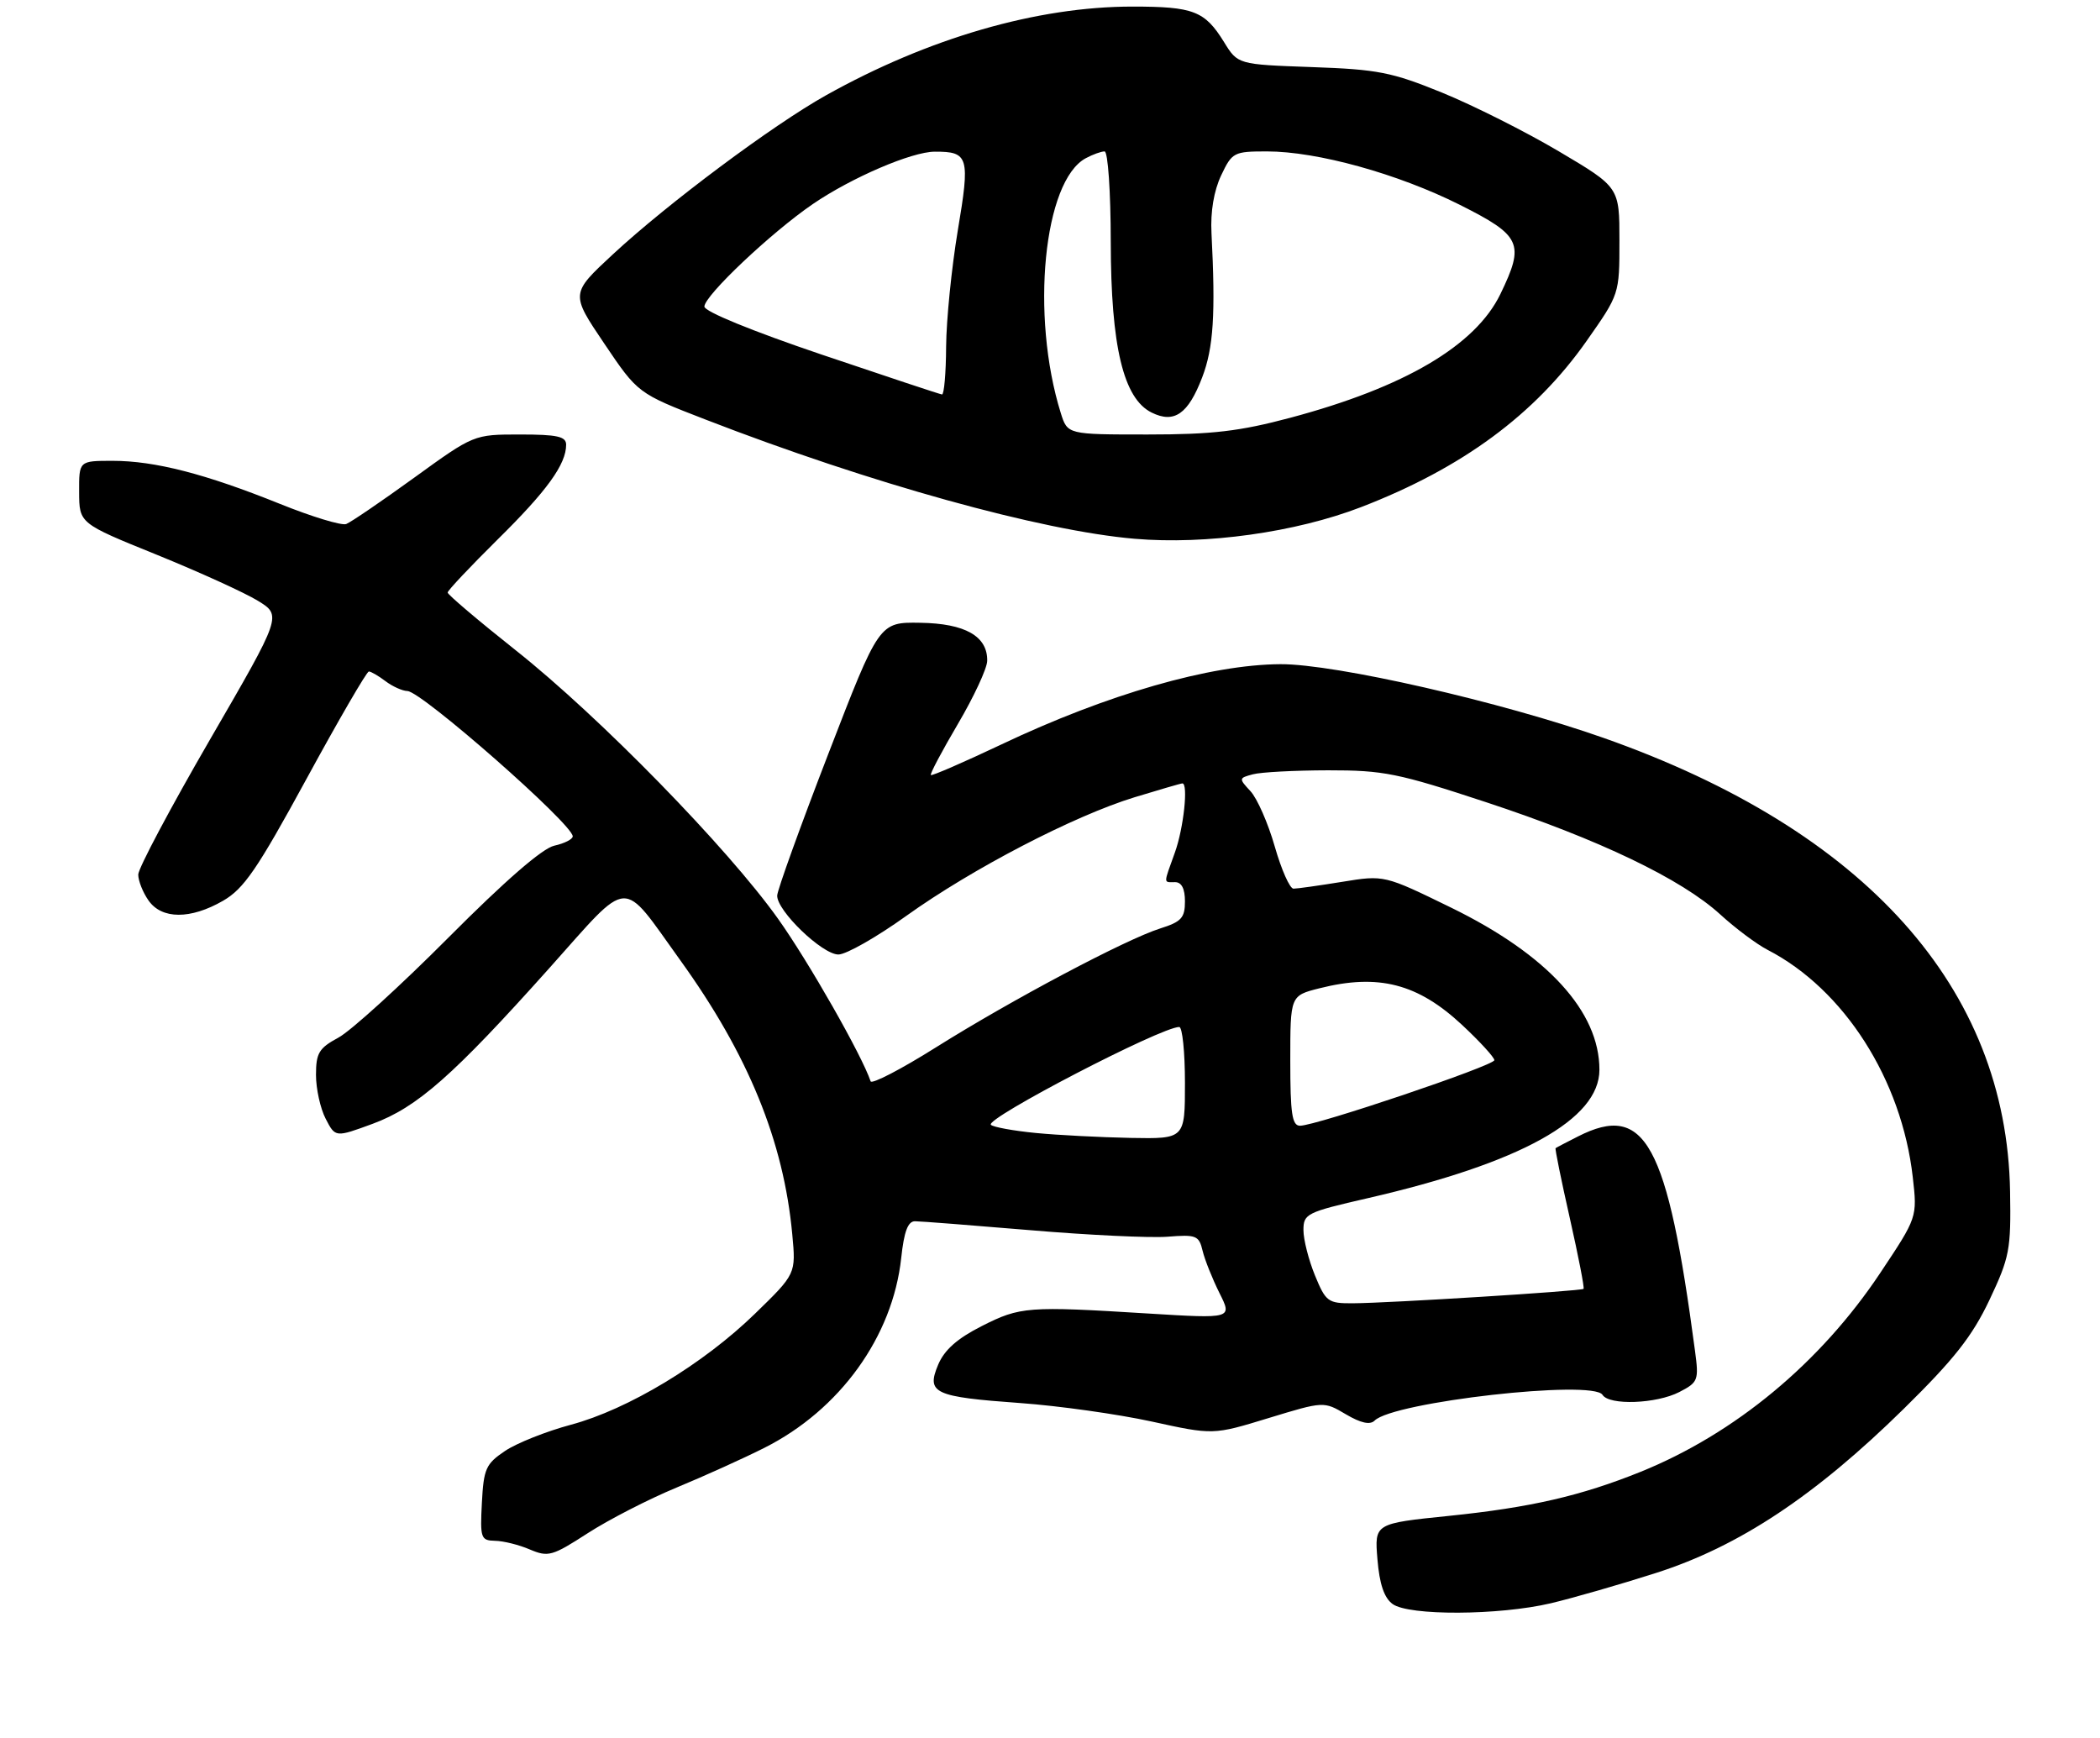 <?xml version="1.0" encoding="UTF-8" standalone="no"?>
<!DOCTYPE svg PUBLIC "-//W3C//DTD SVG 1.1//EN" "http://www.w3.org/Graphics/SVG/1.1/DTD/svg11.dtd" >
<svg xmlns="http://www.w3.org/2000/svg" xmlns:xlink="http://www.w3.org/1999/xlink" version="1.1" viewBox="0 0 319 264">
 <g >
 <path fill="currentColor"
d=" M 235.57 243.54 C 238.91 242.75 246.11 240.68 251.57 238.93 C 264.15 234.91 275.74 227.22 289.20 213.99 C 296.85 206.47 299.59 202.98 302.20 197.48 C 305.27 190.98 305.49 189.84 305.34 181.00 C 304.83 150.09 283.38 126.13 243.68 112.12 C 228.07 106.61 202.84 100.85 194.50 100.89 C 183.85 100.95 168.19 105.45 152.10 113.09 C 146.37 115.80 141.56 117.89 141.40 117.73 C 141.24 117.57 143.09 114.08 145.51 109.97 C 147.93 105.86 149.93 101.56 149.96 100.40 C 150.04 96.65 146.62 94.70 139.78 94.60 C 133.55 94.50 133.55 94.50 125.83 114.50 C 121.58 125.50 118.09 135.19 118.06 136.03 C 117.97 138.32 124.91 145.00 127.36 144.99 C 128.54 144.99 133.19 142.34 137.69 139.11 C 147.69 131.95 163.12 123.93 172.36 121.10 C 176.13 119.95 179.39 119.00 179.61 119.00 C 180.53 119.00 179.80 125.82 178.47 129.50 C 176.71 134.40 176.70 134.00 178.50 134.00 C 179.49 134.00 180.00 134.99 180.00 136.92 C 180.00 139.42 179.46 140.02 176.25 141.03 C 171.00 142.69 153.67 151.88 142.20 159.08 C 136.89 162.42 132.41 164.74 132.25 164.25 C 130.94 160.32 122.83 146.08 118.18 139.55 C 110.51 128.78 91.08 108.88 78.38 98.81 C 72.67 94.28 68.00 90.32 68.00 90.01 C 68.00 89.70 71.41 86.09 75.57 81.97 C 83.09 74.56 86.00 70.53 86.00 67.55 C 86.00 66.30 84.65 66.00 78.99 66.00 C 71.98 66.00 71.98 66.00 62.92 72.56 C 57.93 76.17 53.28 79.34 52.59 79.60 C 51.90 79.87 47.36 78.49 42.50 76.53 C 31.21 71.98 23.52 70.00 17.11 70.00 C 12.00 70.00 12.00 70.00 12.02 74.75 C 12.04 79.50 12.04 79.50 23.77 84.25 C 30.22 86.87 37.15 90.02 39.16 91.25 C 42.82 93.50 42.82 93.50 31.91 112.32 C 25.91 122.67 21.00 131.91 21.00 132.85 C 21.00 133.79 21.70 135.56 22.56 136.78 C 24.57 139.66 28.93 139.68 33.88 136.83 C 37.05 135.00 39.06 132.08 46.55 118.33 C 51.44 109.35 55.71 102.00 56.03 102.00 C 56.35 102.00 57.49 102.66 58.56 103.47 C 59.63 104.28 61.13 104.95 61.89 104.97 C 64.04 105.02 87.00 125.19 87.00 127.04 C 87.00 127.48 85.74 128.12 84.20 128.46 C 82.40 128.85 76.70 133.80 68.11 142.43 C 60.79 149.78 53.27 156.62 51.40 157.62 C 48.45 159.21 48.00 159.96 48.00 163.28 C 48.00 165.38 48.66 168.38 49.47 169.94 C 50.94 172.79 50.94 172.79 56.60 170.71 C 63.37 168.21 68.82 163.41 83.49 147.01 C 95.93 133.10 94.22 133.20 103.32 145.84 C 113.67 160.20 119.04 173.34 120.35 187.50 C 120.91 193.50 120.91 193.50 114.70 199.54 C 106.82 207.21 95.41 214.09 86.72 216.42 C 82.99 217.42 78.49 219.21 76.72 220.40 C 73.80 222.36 73.47 223.11 73.20 228.28 C 72.92 233.66 73.04 234.00 75.20 234.05 C 76.47 234.07 78.85 234.66 80.49 235.37 C 83.28 236.55 83.89 236.38 89.27 232.90 C 92.46 230.84 98.53 227.72 102.78 225.96 C 107.03 224.20 113.02 221.49 116.09 219.94 C 127.59 214.16 135.61 203.03 136.90 191.08 C 137.33 187.05 137.92 185.50 139.00 185.51 C 139.82 185.51 147.72 186.13 156.55 186.87 C 165.38 187.62 174.73 188.06 177.34 187.86 C 181.71 187.51 182.13 187.67 182.68 189.99 C 183.01 191.37 184.17 194.26 185.24 196.41 C 187.20 200.31 187.20 200.31 174.35 199.52 C 156.11 198.39 154.97 198.47 149.12 201.44 C 145.41 203.32 143.46 205.05 142.51 207.30 C 140.69 211.64 141.85 212.18 155.04 213.13 C 160.84 213.55 169.80 214.81 174.94 215.93 C 184.29 217.98 184.29 217.98 192.69 215.41 C 201.09 212.85 201.09 212.85 204.44 214.83 C 206.71 216.17 208.12 216.48 208.81 215.79 C 211.65 212.95 241.97 209.52 243.43 211.88 C 244.44 213.51 251.62 213.25 255.10 211.45 C 257.96 209.97 258.08 209.67 257.48 205.20 C 253.28 173.59 249.92 167.43 239.70 172.63 C 237.94 173.52 236.41 174.32 236.30 174.41 C 236.19 174.50 237.16 179.28 238.46 185.03 C 239.76 190.79 240.70 195.62 240.55 195.78 C 240.22 196.11 211.07 197.94 205.50 197.97 C 201.73 197.99 201.40 197.75 199.75 193.74 C 198.79 191.39 198.00 188.30 198.00 186.86 C 198.00 184.37 198.47 184.14 207.75 182.01 C 230.99 176.67 242.96 170.04 242.96 162.50 C 242.96 153.65 235.06 145.02 220.43 137.87 C 210.27 132.91 210.27 132.91 203.89 133.95 C 200.37 134.52 197.04 134.99 196.49 134.99 C 195.93 135.00 194.65 132.11 193.64 128.58 C 192.63 125.05 190.97 121.27 189.95 120.18 C 188.16 118.25 188.17 118.19 190.31 117.62 C 191.51 117.29 196.67 117.02 201.76 117.01 C 210.18 117.00 212.38 117.45 225.76 121.86 C 242.89 127.51 255.43 133.52 261.33 138.92 C 263.62 141.01 266.85 143.43 268.50 144.28 C 280.13 150.28 288.88 163.99 290.56 178.82 C 291.25 184.91 291.25 184.91 285.62 193.36 C 276.54 207.00 263.56 217.77 249.22 223.57 C 240.17 227.22 232.50 228.99 220.14 230.26 C 208.79 231.42 208.79 231.42 209.24 236.86 C 209.55 240.62 210.26 242.72 211.54 243.65 C 214.01 245.46 227.71 245.39 235.57 243.54 Z  M 206.76 77.03 C 222.11 71.11 233.17 62.96 241.02 51.78 C 246.00 44.69 246.00 44.69 246.00 36.56 C 246.00 28.44 246.00 28.44 236.83 23.01 C 231.79 20.02 223.80 16.01 219.08 14.08 C 211.42 10.96 209.29 10.54 199.27 10.19 C 188.03 9.79 188.03 9.79 185.93 6.38 C 183.01 1.66 181.30 1.00 172.02 1.00 C 157.53 1.00 141.03 5.78 125.47 14.48 C 117.37 19.01 101.46 30.88 93.08 38.65 C 86.67 44.60 86.67 44.60 91.78 52.17 C 96.89 59.75 96.89 59.75 107.20 63.74 C 132.16 73.41 158.15 80.63 172.35 81.84 C 183.20 82.77 196.83 80.86 206.76 77.03 Z  M 157.33 172.10 C 153.94 171.77 150.88 171.21 150.52 170.86 C 149.58 169.92 176.38 156.00 179.13 156.00 C 179.61 156.00 180.00 159.82 180.00 164.50 C 180.00 173.00 180.00 173.00 171.75 172.85 C 167.21 172.76 160.72 172.43 157.33 172.10 Z  M 196.00 161.12 C 196.00 151.24 196.00 151.24 200.44 150.12 C 209.40 147.86 215.38 149.41 222.13 155.72 C 224.81 158.22 227.00 160.62 227.00 161.04 C 227.00 161.86 199.92 171.00 197.48 171.00 C 196.27 171.00 196.00 169.17 196.00 161.12 Z  M 161.14 62.75 C 156.51 47.91 158.52 27.47 164.94 24.03 C 166.00 23.46 167.28 23.00 167.79 23.00 C 168.30 23.00 168.72 29.06 168.73 36.75 C 168.75 52.63 170.65 60.55 174.94 62.67 C 178.38 64.37 180.49 62.89 182.62 57.32 C 184.34 52.83 184.66 47.73 184.03 35.39 C 183.86 32.14 184.40 28.97 185.50 26.64 C 187.16 23.14 187.42 23.00 192.45 23.00 C 200.10 23.00 212.34 26.39 221.75 31.11 C 231.11 35.81 231.64 36.98 227.92 44.66 C 224.13 52.49 213.37 58.83 196.00 63.46 C 188.31 65.51 184.18 66.00 174.33 66.00 C 162.16 66.00 162.16 66.00 161.14 62.75 Z  M 124.75 53.84 C 114.27 50.29 107.00 47.32 107.00 46.57 C 107.00 44.91 117.15 35.32 123.48 30.99 C 129.37 26.97 138.49 23.05 142.00 23.04 C 147.15 23.02 147.38 23.82 145.49 35.03 C 144.55 40.68 143.75 48.61 143.72 52.65 C 143.70 56.69 143.41 59.96 143.09 59.92 C 142.76 59.88 134.51 57.14 124.75 53.84 Z "/>
</g>
</svg>
